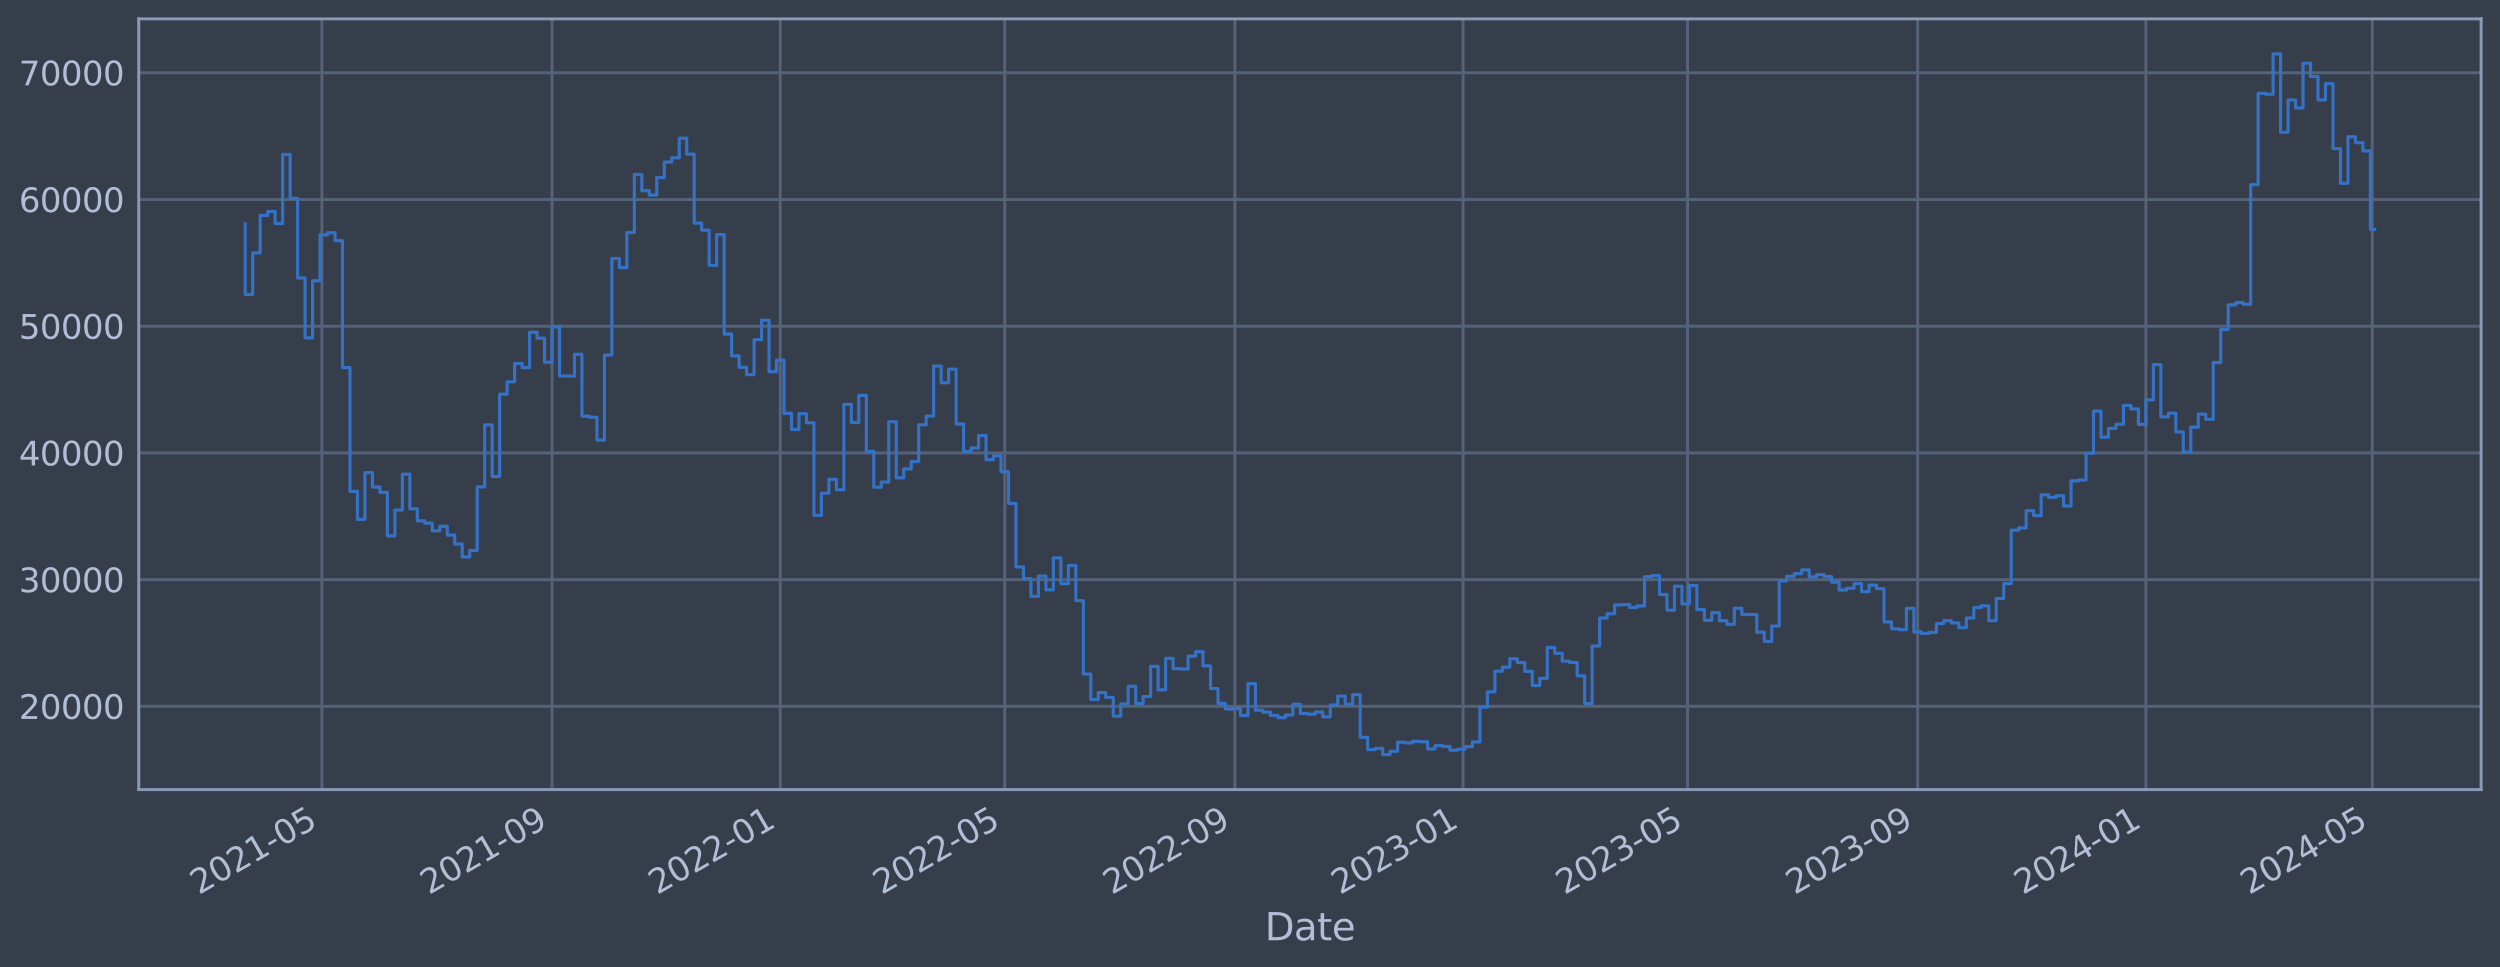 <?xml version="1.0" encoding="utf-8" standalone="no"?>
<!DOCTYPE svg PUBLIC "-//W3C//DTD SVG 1.1//EN"
  "http://www.w3.org/Graphics/SVG/1.1/DTD/svg11.dtd">
<svg xmlns:xlink="http://www.w3.org/1999/xlink" width="952.884pt" height="368.58pt" viewBox="0 0 952.884 368.58" xmlns="http://www.w3.org/2000/svg" version="1.1">
 <defs>
  <style type="text/css">*{stroke-linejoin: round; stroke-linecap: butt}</style>
 </defs>
 <g id="figure_1">
  <g id="patch_1">
   <path d="M 0 368.58 
L 952.884 368.58 
L 952.884 0 
L 0 0 
z
" style="fill: #373e4b"/>
  </g>
  <g id="axes_1">
   <g id="patch_2">
    <path d="M 52.884 300.96 
L 945.684 300.96 
L 945.684 7.2 
L 52.884 7.2 
z
" style="fill: #373e4b"/>
   </g>
   <g id="matplotlib.axis_1">
    <g id="xtick_1">
     <g id="line2d_1">
      <path d="M 122.7 300.96 
L 122.7 7.2 
" clip-path="url(#p52749d218a)" style="fill: none; stroke: #546379; stroke-width: 1.12; stroke-linecap: square"/>
     </g>
     <g id="line2d_2"/>
     <g id="text_1">
      <!-- 2021-05 -->
      <g style="fill: #b1bed6" transform="translate(75.797 341.175) rotate(-30) scale(0.126 -0.126)">
       <defs>
        <path id="DejaVuSans-32" d="M 1228 531 
L 3431 531 
L 3431 0 
L 469 0 
L 469 531 
Q 828 903 1448 1529 
Q 2069 2156 2228 2338 
Q 2531 2678 2651 2914 
Q 2772 3150 2772 3378 
Q 2772 3750 2511 3984 
Q 2250 4219 1831 4219 
Q 1534 4219 1204 4116 
Q 875 4013 500 3803 
L 500 4441 
Q 881 4594 1212 4672 
Q 1544 4750 1819 4750 
Q 2544 4750 2975 4387 
Q 3406 4025 3406 3419 
Q 3406 3131 3298 2873 
Q 3191 2616 2906 2266 
Q 2828 2175 2409 1742 
Q 1991 1309 1228 531 
z
" transform="scale(0.016)"/>
        <path id="DejaVuSans-30" d="M 2034 4250 
Q 1547 4250 1301 3770 
Q 1056 3291 1056 2328 
Q 1056 1369 1301 889 
Q 1547 409 2034 409 
Q 2525 409 2770 889 
Q 3016 1369 3016 2328 
Q 3016 3291 2770 3770 
Q 2525 4250 2034 4250 
z
M 2034 4750 
Q 2819 4750 3233 4129 
Q 3647 3509 3647 2328 
Q 3647 1150 3233 529 
Q 2819 -91 2034 -91 
Q 1250 -91 836 529 
Q 422 1150 422 2328 
Q 422 3509 836 4129 
Q 1250 4750 2034 4750 
z
" transform="scale(0.016)"/>
        <path id="DejaVuSans-31" d="M 794 531 
L 1825 531 
L 1825 4091 
L 703 3866 
L 703 4441 
L 1819 4666 
L 2450 4666 
L 2450 531 
L 3481 531 
L 3481 0 
L 794 0 
L 794 531 
z
" transform="scale(0.016)"/>
        <path id="DejaVuSans-2d" d="M 313 2009 
L 1997 2009 
L 1997 1497 
L 313 1497 
L 313 2009 
z
" transform="scale(0.016)"/>
        <path id="DejaVuSans-35" d="M 691 4666 
L 3169 4666 
L 3169 4134 
L 1269 4134 
L 1269 2991 
Q 1406 3038 1543 3061 
Q 1681 3084 1819 3084 
Q 2600 3084 3056 2656 
Q 3513 2228 3513 1497 
Q 3513 744 3044 326 
Q 2575 -91 1722 -91 
Q 1428 -91 1123 -41 
Q 819 9 494 109 
L 494 744 
Q 775 591 1075 516 
Q 1375 441 1709 441 
Q 2250 441 2565 725 
Q 2881 1009 2881 1497 
Q 2881 1984 2565 2268 
Q 2250 2553 1709 2553 
Q 1456 2553 1204 2497 
Q 953 2441 691 2322 
L 691 4666 
z
" transform="scale(0.016)"/>
       </defs>
       <use xlink:href="#DejaVuSans-32"/>
       <use xlink:href="#DejaVuSans-30" x="63.623"/>
       <use xlink:href="#DejaVuSans-32" x="127.246"/>
       <use xlink:href="#DejaVuSans-31" x="190.869"/>
       <use xlink:href="#DejaVuSans-2d" x="254.492"/>
       <use xlink:href="#DejaVuSans-30" x="290.576"/>
       <use xlink:href="#DejaVuSans-35" x="354.199"/>
      </g>
     </g>
    </g>
    <g id="xtick_2">
     <g id="line2d_3">
      <path d="M 210.404 300.96 
L 210.404 7.2 
" clip-path="url(#p52749d218a)" style="fill: none; stroke: #546379; stroke-width: 1.12; stroke-linecap: square"/>
     </g>
     <g id="line2d_4"/>
     <g id="text_2">
      <!-- 2021-09 -->
      <g style="fill: #b1bed6" transform="translate(163.501 341.175) rotate(-30) scale(0.126 -0.126)">
       <defs>
        <path id="DejaVuSans-39" d="M 703 97 
L 703 672 
Q 941 559 1184 500 
Q 1428 441 1663 441 
Q 2288 441 2617 861 
Q 2947 1281 2994 2138 
Q 2813 1869 2534 1725 
Q 2256 1581 1919 1581 
Q 1219 1581 811 2004 
Q 403 2428 403 3163 
Q 403 3881 828 4315 
Q 1253 4750 1959 4750 
Q 2769 4750 3195 4129 
Q 3622 3509 3622 2328 
Q 3622 1225 3098 567 
Q 2575 -91 1691 -91 
Q 1453 -91 1209 -44 
Q 966 3 703 97 
z
M 1959 2075 
Q 2384 2075 2632 2365 
Q 2881 2656 2881 3163 
Q 2881 3666 2632 3958 
Q 2384 4250 1959 4250 
Q 1534 4250 1286 3958 
Q 1038 3666 1038 3163 
Q 1038 2656 1286 2365 
Q 1534 2075 1959 2075 
z
" transform="scale(0.016)"/>
       </defs>
       <use xlink:href="#DejaVuSans-32"/>
       <use xlink:href="#DejaVuSans-30" x="63.623"/>
       <use xlink:href="#DejaVuSans-32" x="127.246"/>
       <use xlink:href="#DejaVuSans-31" x="190.869"/>
       <use xlink:href="#DejaVuSans-2d" x="254.492"/>
       <use xlink:href="#DejaVuSans-30" x="290.576"/>
       <use xlink:href="#DejaVuSans-39" x="354.199"/>
      </g>
     </g>
    </g>
    <g id="xtick_3">
     <g id="line2d_5">
      <path d="M 297.396 300.96 
L 297.396 7.2 
" clip-path="url(#p52749d218a)" style="fill: none; stroke: #546379; stroke-width: 1.12; stroke-linecap: square"/>
     </g>
     <g id="line2d_6"/>
     <g id="text_3">
      <!-- 2022-01 -->
      <g style="fill: #b1bed6" transform="translate(250.492 341.175) rotate(-30) scale(0.126 -0.126)">
       <use xlink:href="#DejaVuSans-32"/>
       <use xlink:href="#DejaVuSans-30" x="63.623"/>
       <use xlink:href="#DejaVuSans-32" x="127.246"/>
       <use xlink:href="#DejaVuSans-32" x="190.869"/>
       <use xlink:href="#DejaVuSans-2d" x="254.492"/>
       <use xlink:href="#DejaVuSans-30" x="290.576"/>
       <use xlink:href="#DejaVuSans-31" x="354.199"/>
      </g>
     </g>
    </g>
    <g id="xtick_4">
     <g id="line2d_7">
      <path d="M 382.961 300.96 
L 382.961 7.2 
" clip-path="url(#p52749d218a)" style="fill: none; stroke: #546379; stroke-width: 1.12; stroke-linecap: square"/>
     </g>
     <g id="line2d_8"/>
     <g id="text_4">
      <!-- 2022-05 -->
      <g style="fill: #b1bed6" transform="translate(336.057 341.175) rotate(-30) scale(0.126 -0.126)">
       <use xlink:href="#DejaVuSans-32"/>
       <use xlink:href="#DejaVuSans-30" x="63.623"/>
       <use xlink:href="#DejaVuSans-32" x="127.246"/>
       <use xlink:href="#DejaVuSans-32" x="190.869"/>
       <use xlink:href="#DejaVuSans-2d" x="254.492"/>
       <use xlink:href="#DejaVuSans-30" x="290.576"/>
       <use xlink:href="#DejaVuSans-35" x="354.199"/>
      </g>
     </g>
    </g>
    <g id="xtick_5">
     <g id="line2d_9">
      <path d="M 470.665 300.96 
L 470.665 7.2 
" clip-path="url(#p52749d218a)" style="fill: none; stroke: #546379; stroke-width: 1.12; stroke-linecap: square"/>
     </g>
     <g id="line2d_10"/>
     <g id="text_5">
      <!-- 2022-09 -->
      <g style="fill: #b1bed6" transform="translate(423.762 341.175) rotate(-30) scale(0.126 -0.126)">
       <use xlink:href="#DejaVuSans-32"/>
       <use xlink:href="#DejaVuSans-30" x="63.623"/>
       <use xlink:href="#DejaVuSans-32" x="127.246"/>
       <use xlink:href="#DejaVuSans-32" x="190.869"/>
       <use xlink:href="#DejaVuSans-2d" x="254.492"/>
       <use xlink:href="#DejaVuSans-30" x="290.576"/>
       <use xlink:href="#DejaVuSans-39" x="354.199"/>
      </g>
     </g>
    </g>
    <g id="xtick_6">
     <g id="line2d_11">
      <path d="M 557.656 300.96 
L 557.656 7.2 
" clip-path="url(#p52749d218a)" style="fill: none; stroke: #546379; stroke-width: 1.12; stroke-linecap: square"/>
     </g>
     <g id="line2d_12"/>
     <g id="text_6">
      <!-- 2023-01 -->
      <g style="fill: #b1bed6" transform="translate(510.753 341.175) rotate(-30) scale(0.126 -0.126)">
       <defs>
        <path id="DejaVuSans-33" d="M 2597 2516 
Q 3050 2419 3304 2112 
Q 3559 1806 3559 1356 
Q 3559 666 3084 287 
Q 2609 -91 1734 -91 
Q 1441 -91 1130 -33 
Q 819 25 488 141 
L 488 750 
Q 750 597 1062 519 
Q 1375 441 1716 441 
Q 2309 441 2620 675 
Q 2931 909 2931 1356 
Q 2931 1769 2642 2001 
Q 2353 2234 1838 2234 
L 1294 2234 
L 1294 2753 
L 1863 2753 
Q 2328 2753 2575 2939 
Q 2822 3125 2822 3475 
Q 2822 3834 2567 4026 
Q 2313 4219 1838 4219 
Q 1578 4219 1281 4162 
Q 984 4106 628 3988 
L 628 4550 
Q 988 4650 1302 4700 
Q 1616 4750 1894 4750 
Q 2613 4750 3031 4423 
Q 3450 4097 3450 3541 
Q 3450 3153 3228 2886 
Q 3006 2619 2597 2516 
z
" transform="scale(0.016)"/>
       </defs>
       <use xlink:href="#DejaVuSans-32"/>
       <use xlink:href="#DejaVuSans-30" x="63.623"/>
       <use xlink:href="#DejaVuSans-32" x="127.246"/>
       <use xlink:href="#DejaVuSans-33" x="190.869"/>
       <use xlink:href="#DejaVuSans-2d" x="254.492"/>
       <use xlink:href="#DejaVuSans-30" x="290.576"/>
       <use xlink:href="#DejaVuSans-31" x="354.199"/>
      </g>
     </g>
    </g>
    <g id="xtick_7">
     <g id="line2d_13">
      <path d="M 643.221 300.96 
L 643.221 7.2 
" clip-path="url(#p52749d218a)" style="fill: none; stroke: #546379; stroke-width: 1.12; stroke-linecap: square"/>
     </g>
     <g id="line2d_14"/>
     <g id="text_7">
      <!-- 2023-05 -->
      <g style="fill: #b1bed6" transform="translate(596.318 341.175) rotate(-30) scale(0.126 -0.126)">
       <use xlink:href="#DejaVuSans-32"/>
       <use xlink:href="#DejaVuSans-30" x="63.623"/>
       <use xlink:href="#DejaVuSans-32" x="127.246"/>
       <use xlink:href="#DejaVuSans-33" x="190.869"/>
       <use xlink:href="#DejaVuSans-2d" x="254.492"/>
       <use xlink:href="#DejaVuSans-30" x="290.576"/>
       <use xlink:href="#DejaVuSans-35" x="354.199"/>
      </g>
     </g>
    </g>
    <g id="xtick_8">
     <g id="line2d_15">
      <path d="M 730.925 300.96 
L 730.925 7.2 
" clip-path="url(#p52749d218a)" style="fill: none; stroke: #546379; stroke-width: 1.12; stroke-linecap: square"/>
     </g>
     <g id="line2d_16"/>
     <g id="text_8">
      <!-- 2023-09 -->
      <g style="fill: #b1bed6" transform="translate(684.022 341.175) rotate(-30) scale(0.126 -0.126)">
       <use xlink:href="#DejaVuSans-32"/>
       <use xlink:href="#DejaVuSans-30" x="63.623"/>
       <use xlink:href="#DejaVuSans-32" x="127.246"/>
       <use xlink:href="#DejaVuSans-33" x="190.869"/>
       <use xlink:href="#DejaVuSans-2d" x="254.492"/>
       <use xlink:href="#DejaVuSans-30" x="290.576"/>
       <use xlink:href="#DejaVuSans-39" x="354.199"/>
      </g>
     </g>
    </g>
    <g id="xtick_9">
     <g id="line2d_17">
      <path d="M 817.916 300.96 
L 817.916 7.2 
" clip-path="url(#p52749d218a)" style="fill: none; stroke: #546379; stroke-width: 1.12; stroke-linecap: square"/>
     </g>
     <g id="line2d_18"/>
     <g id="text_9">
      <!-- 2024-01 -->
      <g style="fill: #b1bed6" transform="translate(771.013 341.175) rotate(-30) scale(0.126 -0.126)">
       <defs>
        <path id="DejaVuSans-34" d="M 2419 4116 
L 825 1625 
L 2419 1625 
L 2419 4116 
z
M 2253 4666 
L 3047 4666 
L 3047 1625 
L 3713 1625 
L 3713 1100 
L 3047 1100 
L 3047 0 
L 2419 0 
L 2419 1100 
L 313 1100 
L 313 1709 
L 2253 4666 
z
" transform="scale(0.016)"/>
       </defs>
       <use xlink:href="#DejaVuSans-32"/>
       <use xlink:href="#DejaVuSans-30" x="63.623"/>
       <use xlink:href="#DejaVuSans-32" x="127.246"/>
       <use xlink:href="#DejaVuSans-34" x="190.869"/>
       <use xlink:href="#DejaVuSans-2d" x="254.492"/>
       <use xlink:href="#DejaVuSans-30" x="290.576"/>
       <use xlink:href="#DejaVuSans-31" x="354.199"/>
      </g>
     </g>
    </g>
    <g id="xtick_10">
     <g id="line2d_19">
      <path d="M 904.194 300.96 
L 904.194 7.2 
" clip-path="url(#p52749d218a)" style="fill: none; stroke: #546379; stroke-width: 1.12; stroke-linecap: square"/>
     </g>
     <g id="line2d_20"/>
     <g id="text_10">
      <!-- 2024-05 -->
      <g style="fill: #b1bed6" transform="translate(857.291 341.175) rotate(-30) scale(0.126 -0.126)">
       <use xlink:href="#DejaVuSans-32"/>
       <use xlink:href="#DejaVuSans-30" x="63.623"/>
       <use xlink:href="#DejaVuSans-32" x="127.246"/>
       <use xlink:href="#DejaVuSans-34" x="190.869"/>
       <use xlink:href="#DejaVuSans-2d" x="254.492"/>
       <use xlink:href="#DejaVuSans-30" x="290.576"/>
       <use xlink:href="#DejaVuSans-35" x="354.199"/>
      </g>
     </g>
    </g>
    <g id="text_11">
     <!-- Date -->
     <g style="fill: #b1bed6" transform="translate(482.075 358.386) scale(0.144 -0.144)">
      <defs>
       <path id="DejaVuSans-44" d="M 1259 4147 
L 1259 519 
L 2022 519 
Q 2988 519 3436 956 
Q 3884 1394 3884 2338 
Q 3884 3275 3436 3711 
Q 2988 4147 2022 4147 
L 1259 4147 
z
M 628 4666 
L 1925 4666 
Q 3281 4666 3915 4102 
Q 4550 3538 4550 2338 
Q 4550 1131 3912 565 
Q 3275 0 1925 0 
L 628 0 
L 628 4666 
z
" transform="scale(0.016)"/>
       <path id="DejaVuSans-61" d="M 2194 1759 
Q 1497 1759 1228 1600 
Q 959 1441 959 1056 
Q 959 750 1161 570 
Q 1363 391 1709 391 
Q 2188 391 2477 730 
Q 2766 1069 2766 1631 
L 2766 1759 
L 2194 1759 
z
M 3341 1997 
L 3341 0 
L 2766 0 
L 2766 531 
Q 2569 213 2275 61 
Q 1981 -91 1556 -91 
Q 1019 -91 701 211 
Q 384 513 384 1019 
Q 384 1609 779 1909 
Q 1175 2209 1959 2209 
L 2766 2209 
L 2766 2266 
Q 2766 2663 2505 2880 
Q 2244 3097 1772 3097 
Q 1472 3097 1187 3025 
Q 903 2953 641 2809 
L 641 3341 
Q 956 3463 1253 3523 
Q 1550 3584 1831 3584 
Q 2591 3584 2966 3190 
Q 3341 2797 3341 1997 
z
" transform="scale(0.016)"/>
       <path id="DejaVuSans-74" d="M 1172 4494 
L 1172 3500 
L 2356 3500 
L 2356 3053 
L 1172 3053 
L 1172 1153 
Q 1172 725 1289 603 
Q 1406 481 1766 481 
L 2356 481 
L 2356 0 
L 1766 0 
Q 1100 0 847 248 
Q 594 497 594 1153 
L 594 3053 
L 172 3053 
L 172 3500 
L 594 3500 
L 594 4494 
L 1172 4494 
z
" transform="scale(0.016)"/>
       <path id="DejaVuSans-65" d="M 3597 1894 
L 3597 1613 
L 953 1613 
Q 991 1019 1311 708 
Q 1631 397 2203 397 
Q 2534 397 2845 478 
Q 3156 559 3463 722 
L 3463 178 
Q 3153 47 2828 -22 
Q 2503 -91 2169 -91 
Q 1331 -91 842 396 
Q 353 884 353 1716 
Q 353 2575 817 3079 
Q 1281 3584 2069 3584 
Q 2775 3584 3186 3129 
Q 3597 2675 3597 1894 
z
M 3022 2063 
Q 3016 2534 2758 2815 
Q 2500 3097 2075 3097 
Q 1594 3097 1305 2825 
Q 1016 2553 972 2059 
L 3022 2063 
z
" transform="scale(0.016)"/>
      </defs>
      <use xlink:href="#DejaVuSans-44"/>
      <use xlink:href="#DejaVuSans-61" x="77.002"/>
      <use xlink:href="#DejaVuSans-74" x="138.281"/>
      <use xlink:href="#DejaVuSans-65" x="177.49"/>
     </g>
    </g>
   </g>
   <g id="matplotlib.axis_2">
    <g id="ytick_1">
     <g id="line2d_21">
      <path d="M 52.884 269.229 
L 945.684 269.229 
" clip-path="url(#p52749d218a)" style="fill: none; stroke: #546379; stroke-width: 1.12; stroke-linecap: square"/>
     </g>
     <g id="line2d_22"/>
     <g id="text_12">
      <!-- 20000 -->
      <g style="fill: #b1bed6" transform="translate(7.2 274.016) scale(0.126 -0.126)">
       <use xlink:href="#DejaVuSans-32"/>
       <use xlink:href="#DejaVuSans-30" x="63.623"/>
       <use xlink:href="#DejaVuSans-30" x="127.246"/>
       <use xlink:href="#DejaVuSans-30" x="190.869"/>
       <use xlink:href="#DejaVuSans-30" x="254.492"/>
      </g>
     </g>
    </g>
    <g id="ytick_2">
     <g id="line2d_23">
      <path d="M 52.884 220.932 
L 945.684 220.932 
" clip-path="url(#p52749d218a)" style="fill: none; stroke: #546379; stroke-width: 1.12; stroke-linecap: square"/>
     </g>
     <g id="line2d_24"/>
     <g id="text_13">
      <!-- 30000 -->
      <g style="fill: #b1bed6" transform="translate(7.2 225.719) scale(0.126 -0.126)">
       <use xlink:href="#DejaVuSans-33"/>
       <use xlink:href="#DejaVuSans-30" x="63.623"/>
       <use xlink:href="#DejaVuSans-30" x="127.246"/>
       <use xlink:href="#DejaVuSans-30" x="190.869"/>
       <use xlink:href="#DejaVuSans-30" x="254.492"/>
      </g>
     </g>
    </g>
    <g id="ytick_3">
     <g id="line2d_25">
      <path d="M 52.884 172.636 
L 945.684 172.636 
" clip-path="url(#p52749d218a)" style="fill: none; stroke: #546379; stroke-width: 1.12; stroke-linecap: square"/>
     </g>
     <g id="line2d_26"/>
     <g id="text_14">
      <!-- 40000 -->
      <g style="fill: #b1bed6" transform="translate(7.2 177.423) scale(0.126 -0.126)">
       <use xlink:href="#DejaVuSans-34"/>
       <use xlink:href="#DejaVuSans-30" x="63.623"/>
       <use xlink:href="#DejaVuSans-30" x="127.246"/>
       <use xlink:href="#DejaVuSans-30" x="190.869"/>
       <use xlink:href="#DejaVuSans-30" x="254.492"/>
      </g>
     </g>
    </g>
    <g id="ytick_4">
     <g id="line2d_27">
      <path d="M 52.884 124.339 
L 945.684 124.339 
" clip-path="url(#p52749d218a)" style="fill: none; stroke: #546379; stroke-width: 1.12; stroke-linecap: square"/>
     </g>
     <g id="line2d_28"/>
     <g id="text_15">
      <!-- 50000 -->
      <g style="fill: #b1bed6" transform="translate(7.2 129.126) scale(0.126 -0.126)">
       <use xlink:href="#DejaVuSans-35"/>
       <use xlink:href="#DejaVuSans-30" x="63.623"/>
       <use xlink:href="#DejaVuSans-30" x="127.246"/>
       <use xlink:href="#DejaVuSans-30" x="190.869"/>
       <use xlink:href="#DejaVuSans-30" x="254.492"/>
      </g>
     </g>
    </g>
    <g id="ytick_5">
     <g id="line2d_29">
      <path d="M 52.884 76.042 
L 945.684 76.042 
" clip-path="url(#p52749d218a)" style="fill: none; stroke: #546379; stroke-width: 1.12; stroke-linecap: square"/>
     </g>
     <g id="line2d_30"/>
     <g id="text_16">
      <!-- 60000 -->
      <g style="fill: #b1bed6" transform="translate(7.2 80.829) scale(0.126 -0.126)">
       <defs>
        <path id="DejaVuSans-36" d="M 2113 2584 
Q 1688 2584 1439 2293 
Q 1191 2003 1191 1497 
Q 1191 994 1439 701 
Q 1688 409 2113 409 
Q 2538 409 2786 701 
Q 3034 994 3034 1497 
Q 3034 2003 2786 2293 
Q 2538 2584 2113 2584 
z
M 3366 4563 
L 3366 3988 
Q 3128 4100 2886 4159 
Q 2644 4219 2406 4219 
Q 1781 4219 1451 3797 
Q 1122 3375 1075 2522 
Q 1259 2794 1537 2939 
Q 1816 3084 2150 3084 
Q 2853 3084 3261 2657 
Q 3669 2231 3669 1497 
Q 3669 778 3244 343 
Q 2819 -91 2113 -91 
Q 1303 -91 875 529 
Q 447 1150 447 2328 
Q 447 3434 972 4092 
Q 1497 4750 2381 4750 
Q 2619 4750 2861 4703 
Q 3103 4656 3366 4563 
z
" transform="scale(0.016)"/>
       </defs>
       <use xlink:href="#DejaVuSans-36"/>
       <use xlink:href="#DejaVuSans-30" x="63.623"/>
       <use xlink:href="#DejaVuSans-30" x="127.246"/>
       <use xlink:href="#DejaVuSans-30" x="190.869"/>
       <use xlink:href="#DejaVuSans-30" x="254.492"/>
      </g>
     </g>
    </g>
    <g id="ytick_6">
     <g id="line2d_31">
      <path d="M 52.884 27.745 
L 945.684 27.745 
" clip-path="url(#p52749d218a)" style="fill: none; stroke: #546379; stroke-width: 1.12; stroke-linecap: square"/>
     </g>
     <g id="line2d_32"/>
     <g id="text_17">
      <!-- 70000 -->
      <g style="fill: #b1bed6" transform="translate(7.2 32.532) scale(0.126 -0.126)">
       <defs>
        <path id="DejaVuSans-37" d="M 525 4666 
L 3525 4666 
L 3525 4397 
L 1831 0 
L 1172 0 
L 2766 4134 
L 525 4134 
L 525 4666 
z
" transform="scale(0.016)"/>
       </defs>
       <use xlink:href="#DejaVuSans-37"/>
       <use xlink:href="#DejaVuSans-30" x="63.623"/>
       <use xlink:href="#DejaVuSans-30" x="127.246"/>
       <use xlink:href="#DejaVuSans-30" x="190.869"/>
       <use xlink:href="#DejaVuSans-30" x="254.492"/>
      </g>
     </g>
    </g>
   </g>
   <g id="line2d_33">
    <path d="M 93.466 85.287 
L 93.466 112.225 
L 96.318 112.225 
L 96.318 96.405 
L 99.17 96.405 
L 99.17 82.142 
L 102.022 82.142 
L 102.022 80.61 
L 104.874 80.61 
L 104.874 85.206 
L 107.726 85.206 
L 107.726 58.875 
L 110.579 58.875 
L 110.579 75.621 
L 113.431 75.621 
L 113.431 105.943 
L 116.283 105.943 
L 116.283 128.803 
L 119.135 128.803 
L 119.135 107.028 
L 121.987 107.028 
L 121.987 89.501 
L 124.839 89.501 
L 124.839 88.694 
L 127.692 88.694 
L 127.692 91.738 
L 130.544 91.738 
L 130.544 140.1 
L 133.396 140.1 
L 133.396 187.297 
L 136.248 187.297 
L 136.248 197.969 
L 139.1 197.969 
L 139.1 180.144 
L 141.952 180.144 
L 141.952 185.625 
L 144.805 185.625 
L 144.805 187.678 
L 147.657 187.678 
L 147.657 204.269 
L 150.509 204.269 
L 150.509 194.394 
L 153.361 194.394 
L 153.361 180.726 
L 156.213 180.726 
L 156.213 193.923 
L 159.065 193.923 
L 159.065 198.526 
L 161.918 198.526 
L 161.918 199.408 
L 164.77 199.408 
L 164.77 202.305 
L 167.622 202.305 
L 167.622 200.595 
L 170.474 200.595 
L 170.474 203.953 
L 173.326 203.953 
L 173.326 207.339 
L 176.178 207.339 
L 176.178 212.319 
L 179.031 212.319 
L 179.031 209.834 
L 181.883 209.834 
L 181.883 185.588 
L 184.735 185.588 
L 184.735 161.942 
L 187.587 161.942 
L 187.587 181.628 
L 190.439 181.628 
L 190.439 150.254 
L 193.291 150.254 
L 193.291 145.534 
L 196.144 145.534 
L 196.144 138.555 
L 198.996 138.555 
L 198.996 140.109 
L 201.848 140.109 
L 201.848 126.64 
L 204.7 126.64 
L 204.7 128.894 
L 207.552 128.894 
L 207.552 138.075 
L 210.404 138.075 
L 210.404 124.593 
L 213.257 124.593 
L 213.257 143.279 
L 218.961 143.372 
L 218.961 135.035 
L 221.813 135.035 
L 221.813 158.622 
L 224.665 158.622 
L 224.665 159.037 
L 227.517 159.037 
L 227.517 167.752 
L 230.37 167.752 
L 230.37 135.316 
L 233.222 135.316 
L 233.222 98.53 
L 236.074 98.53 
L 236.074 101.998 
L 238.926 101.998 
L 238.926 88.61 
L 241.778 88.61 
L 241.778 66.52 
L 244.63 66.52 
L 244.63 72.675 
L 247.483 72.675 
L 247.483 74.375 
L 250.335 74.375 
L 250.335 67.68 
L 253.187 67.68 
L 253.187 61.771 
L 256.039 61.771 
L 256.039 60.137 
L 258.891 60.137 
L 258.891 52.672 
L 261.743 52.672 
L 261.743 58.731 
L 264.596 58.731 
L 264.596 85.059 
L 267.448 85.059 
L 267.448 87.738 
L 270.3 87.738 
L 270.3 101.151 
L 273.152 101.151 
L 273.152 89.421 
L 276.004 89.421 
L 276.004 127.331 
L 278.856 127.331 
L 278.856 135.642 
L 281.709 135.642 
L 281.709 140.001 
L 284.561 140.001 
L 284.561 142.819 
L 287.413 142.819 
L 287.413 129.484 
L 290.265 129.484 
L 290.265 122.065 
L 293.117 122.065 
L 293.117 141.683 
L 295.969 141.683 
L 295.969 137.244 
L 298.822 137.244 
L 298.822 157.564 
L 301.674 157.564 
L 301.674 163.705 
L 304.526 163.705 
L 304.526 157.667 
L 307.378 157.667 
L 307.378 161.134 
L 310.23 161.134 
L 310.23 196.439 
L 313.083 196.439 
L 313.083 187.977 
L 315.935 187.977 
L 315.935 182.688 
L 318.787 182.688 
L 318.787 186.678 
L 321.639 186.678 
L 321.639 154.118 
L 324.491 154.118 
L 324.491 161.038 
L 327.343 161.038 
L 327.343 150.727 
L 330.196 150.727 
L 330.196 172.08 
L 333.048 172.08 
L 333.048 185.717 
L 335.9 185.717 
L 335.9 183.722 
L 338.752 183.722 
L 338.752 160.733 
L 341.604 160.733 
L 341.604 182.138 
L 344.456 182.138 
L 344.456 178.716 
L 347.309 178.716 
L 347.309 175.916 
L 350.161 175.916 
L 350.161 161.902 
L 353.013 161.902 
L 353.013 158.605 
L 355.865 158.605 
L 355.865 139.511 
L 358.717 139.511 
L 358.717 145.883 
L 361.569 145.883 
L 361.569 140.705 
L 364.422 140.705 
L 364.422 161.629 
L 367.274 161.629 
L 367.274 172.142 
L 370.126 172.142 
L 370.126 170.758 
L 372.978 170.758 
L 372.978 165.991 
L 375.83 165.991 
L 375.83 175.217 
L 378.682 175.217 
L 378.682 173.746 
L 381.535 173.746 
L 381.535 179.829 
L 384.387 179.829 
L 384.387 191.891 
L 387.239 191.891 
L 387.239 216.084 
L 390.091 216.084 
L 390.091 220.572 
L 392.943 220.572 
L 392.943 227.303 
L 395.795 227.303 
L 395.795 219.585 
L 398.648 219.585 
L 398.648 224.825 
L 401.5 224.825 
L 401.5 212.647 
L 404.352 212.647 
L 404.352 222.469 
L 407.204 222.469 
L 407.204 215.534 
L 410.056 215.534 
L 410.056 228.928 
L 412.908 228.928 
L 412.908 256.91 
L 415.761 256.91 
L 415.761 266.619 
L 418.613 266.619 
L 418.613 263.973 
L 421.465 263.973 
L 421.465 265.838 
L 424.317 265.838 
L 424.317 272.964 
L 427.169 272.964 
L 427.169 268.351 
L 430.021 268.351 
L 430.021 261.586 
L 432.874 261.586 
L 432.874 268.149 
L 435.726 268.149 
L 435.726 265.49 
L 438.578 265.49 
L 438.578 253.996 
L 441.43 253.996 
L 441.43 262.947 
L 444.282 262.947 
L 444.282 250.915 
L 447.134 250.915 
L 447.134 254.828 
L 449.987 254.828 
L 449.987 254.995 
L 452.839 254.995 
L 452.839 250.104 
L 455.691 250.104 
L 455.691 248.39 
L 458.543 248.39 
L 458.543 253.803 
L 461.395 253.803 
L 461.395 262.453 
L 464.247 262.453 
L 464.247 268.102 
L 467.1 268.102 
L 467.1 270.229 
L 469.952 270.229 
L 469.952 270.026 
L 472.804 270.026 
L 472.804 272.706 
L 475.656 272.706 
L 475.656 260.562 
L 478.508 260.562 
L 478.508 270.704 
L 481.36 270.704 
L 481.36 271.44 
L 484.213 271.44 
L 484.213 272.704 
L 487.065 272.704 
L 487.065 273.552 
L 489.917 273.552 
L 489.917 272.539 
L 492.769 272.539 
L 492.769 268.419 
L 495.621 268.419 
L 495.621 271.925 
L 498.473 271.925 
L 498.473 272.207 
L 501.326 272.207 
L 501.326 271.407 
L 504.178 271.407 
L 504.178 273.231 
L 507.03 273.231 
L 507.03 268.74 
L 509.882 268.74 
L 509.882 265.287 
L 512.734 265.287 
L 512.734 268.485 
L 515.586 268.485 
L 515.586 264.784 
L 518.439 264.784 
L 518.439 281.061 
L 521.291 281.061 
L 521.291 285.708 
L 524.143 285.708 
L 524.143 285.248 
L 526.995 285.248 
L 526.995 287.607 
L 529.847 287.607 
L 529.847 286.358 
L 532.699 286.358 
L 532.699 282.894 
L 535.552 282.894 
L 535.552 283.15 
L 538.404 283.15 
L 538.404 282.585 
L 541.256 282.585 
L 541.256 282.719 
L 544.108 282.719 
L 544.108 285.468 
L 546.96 285.468 
L 546.96 284.179 
L 549.812 284.179 
L 549.812 284.5 
L 552.665 284.5 
L 552.665 285.943 
L 555.517 285.943 
L 555.517 285.584 
L 558.369 285.584 
L 558.369 284.557 
L 561.221 284.557 
L 561.221 282.791 
L 564.073 282.791 
L 564.073 269.551 
L 566.925 269.551 
L 566.925 263.698 
L 569.778 263.698 
L 569.778 255.839 
L 572.63 255.839 
L 572.63 254.307 
L 575.482 254.307 
L 575.482 251.09 
L 578.334 251.09 
L 578.334 252.545 
L 581.186 252.545 
L 581.186 255.881 
L 584.038 255.881 
L 584.038 261.315 
L 586.891 261.315 
L 586.891 258.547 
L 589.743 258.547 
L 589.743 246.81 
L 592.595 246.81 
L 592.595 249.014 
L 595.447 249.014 
L 595.447 252.02 
L 598.299 252.02 
L 598.299 252.483 
L 601.151 252.483 
L 601.151 257.587 
L 604.004 257.587 
L 604.004 268.143 
L 606.856 268.143 
L 606.856 246.204 
L 609.708 246.204 
L 609.708 235.54 
L 612.56 235.54 
L 612.56 233.942 
L 615.412 233.942 
L 615.412 230.592 
L 618.264 230.592 
L 618.264 230.432 
L 621.117 230.432 
L 621.117 231.547 
L 623.969 231.547 
L 623.969 230.951 
L 626.821 230.951 
L 626.821 219.797 
L 629.673 219.797 
L 629.673 219.39 
L 632.525 219.39 
L 632.525 226.585 
L 635.377 226.585 
L 635.377 232.569 
L 638.23 232.569 
L 638.23 223.442 
L 641.082 223.442 
L 641.082 230.173 
L 643.934 230.173 
L 643.934 223.176 
L 646.786 223.176 
L 646.786 232.33 
L 649.638 232.33 
L 649.638 236.455 
L 652.49 236.455 
L 652.49 233.498 
L 655.343 233.498 
L 655.343 236.597 
L 658.195 236.597 
L 658.195 237.946 
L 661.047 237.946 
L 661.047 231.825 
L 663.899 231.825 
L 663.899 234.205 
L 669.603 234.245 
L 669.603 240.962 
L 672.456 240.962 
L 672.456 244.467 
L 675.308 244.467 
L 675.308 238.623 
L 678.16 238.623 
L 678.16 221.397 
L 681.012 221.397 
L 681.012 219.644 
L 683.864 219.644 
L 683.864 218.655 
L 686.717 218.655 
L 686.717 217.19 
L 689.569 217.19 
L 689.569 219.896 
L 692.421 219.896 
L 692.421 219.041 
L 695.273 219.041 
L 695.273 219.772 
L 698.125 219.772 
L 698.125 221.887 
L 700.977 221.887 
L 700.977 224.9 
L 703.83 224.9 
L 703.83 224.235 
L 706.682 224.235 
L 706.682 222.46 
L 709.534 222.46 
L 709.534 225.53 
L 712.386 225.53 
L 712.386 223.029 
L 715.238 223.029 
L 715.238 224.391 
L 718.09 224.391 
L 718.09 237.054 
L 720.943 237.054 
L 720.943 239.655 
L 723.795 239.655 
L 723.795 240.012 
L 726.647 240.012 
L 726.647 231.89 
L 729.499 231.89 
L 729.499 240.883 
L 732.351 240.883 
L 732.351 241.442 
L 735.203 241.442 
L 735.203 241.058 
L 738.056 241.058 
L 738.056 237.662 
L 740.908 237.662 
L 740.908 236.562 
L 743.76 236.562 
L 743.76 237.441 
L 746.612 237.441 
L 746.612 239.223 
L 749.464 239.223 
L 749.464 235.564 
L 752.316 235.564 
L 752.316 231.569 
L 755.169 231.569 
L 755.169 230.895 
L 758.021 230.895 
L 758.021 236.587 
L 760.873 236.587 
L 760.873 228.093 
L 763.725 228.093 
L 763.725 222.465 
L 766.577 222.465 
L 766.577 202.084 
L 769.429 202.084 
L 769.429 201.176 
L 772.282 201.176 
L 772.282 194.656 
L 775.134 194.656 
L 775.134 196.55 
L 777.986 196.55 
L 777.986 188.592 
L 780.838 188.592 
L 780.838 189.552 
L 783.69 189.552 
L 783.69 188.939 
L 786.542 188.939 
L 786.542 192.877 
L 789.395 192.877 
L 789.395 183.256 
L 792.247 183.256 
L 792.247 182.935 
L 795.099 182.935 
L 795.099 172.751 
L 797.951 172.751 
L 797.951 156.704 
L 800.803 156.704 
L 800.803 166.655 
L 803.655 166.655 
L 803.655 163.292 
L 806.508 163.292 
L 806.508 161.708 
L 809.36 161.708 
L 809.36 154.561 
L 812.212 154.561 
L 812.212 155.873 
L 815.064 155.873 
L 815.064 161.77 
L 817.916 161.77 
L 817.916 152.399 
L 820.768 152.399 
L 820.768 138.961 
L 823.621 138.961 
L 823.621 158.9 
L 826.473 158.9 
L 826.473 157.507 
L 829.325 157.507 
L 829.325 164.621 
L 832.177 164.621 
L 832.177 172.305 
L 835.029 172.305 
L 835.029 162.827 
L 837.881 162.827 
L 837.881 157.851 
L 840.734 157.851 
L 840.734 159.821 
L 843.586 159.821 
L 843.586 138.178 
L 846.438 138.178 
L 846.438 125.598 
L 849.29 125.598 
L 849.29 116.199 
L 852.142 116.199 
L 852.142 115.342 
L 854.994 115.342 
L 854.994 115.994 
L 857.847 115.994 
L 857.847 70.379 
L 860.699 70.379 
L 860.699 35.581 
L 863.551 35.581 
L 863.551 35.922 
L 866.403 35.922 
L 866.403 20.553 
L 869.255 20.553 
L 869.255 50.427 
L 872.107 50.427 
L 872.107 38.094 
L 874.96 38.094 
L 874.96 41.141 
L 877.812 41.141 
L 877.812 24.1 
L 880.664 24.1 
L 880.664 29.188 
L 883.516 29.188 
L 883.516 38.093 
L 886.368 38.093 
L 886.368 31.89 
L 889.22 31.89 
L 889.22 56.628 
L 892.073 56.628 
L 892.073 69.858 
L 894.925 69.858 
L 894.925 52.136 
L 897.777 52.136 
L 897.777 54.375 
L 900.629 54.375 
L 900.629 57.531 
L 903.481 57.531 
L 903.481 87.424 
L 905.102 87.424 
L 905.102 87.424 
" clip-path="url(#p52749d218a)" style="fill: none; stroke: #3572c6; stroke-width: 1.2; stroke-linecap: square"/>
   </g>
   <g id="patch_3">
    <path d="M 52.884 300.96 
L 52.884 7.2 
" style="fill: none; stroke: #899ab8; stroke-width: 1.12; stroke-linejoin: miter; stroke-linecap: square"/>
   </g>
   <g id="patch_4">
    <path d="M 945.684 300.96 
L 945.684 7.2 
" style="fill: none; stroke: #899ab8; stroke-width: 1.12; stroke-linejoin: miter; stroke-linecap: square"/>
   </g>
   <g id="patch_5">
    <path d="M 52.884 300.96 
L 945.684 300.96 
" style="fill: none; stroke: #899ab8; stroke-width: 1.12; stroke-linejoin: miter; stroke-linecap: square"/>
   </g>
   <g id="patch_6">
    <path d="M 52.884 7.2 
L 945.684 7.2 
" style="fill: none; stroke: #899ab8; stroke-width: 1.12; stroke-linejoin: miter; stroke-linecap: square"/>
   </g>
  </g>
 </g>
 <defs>
  <clipPath id="p52749d218a">
   <rect x="52.884" y="7.2" width="892.8" height="293.76"/>
  </clipPath>
 </defs>
</svg>
